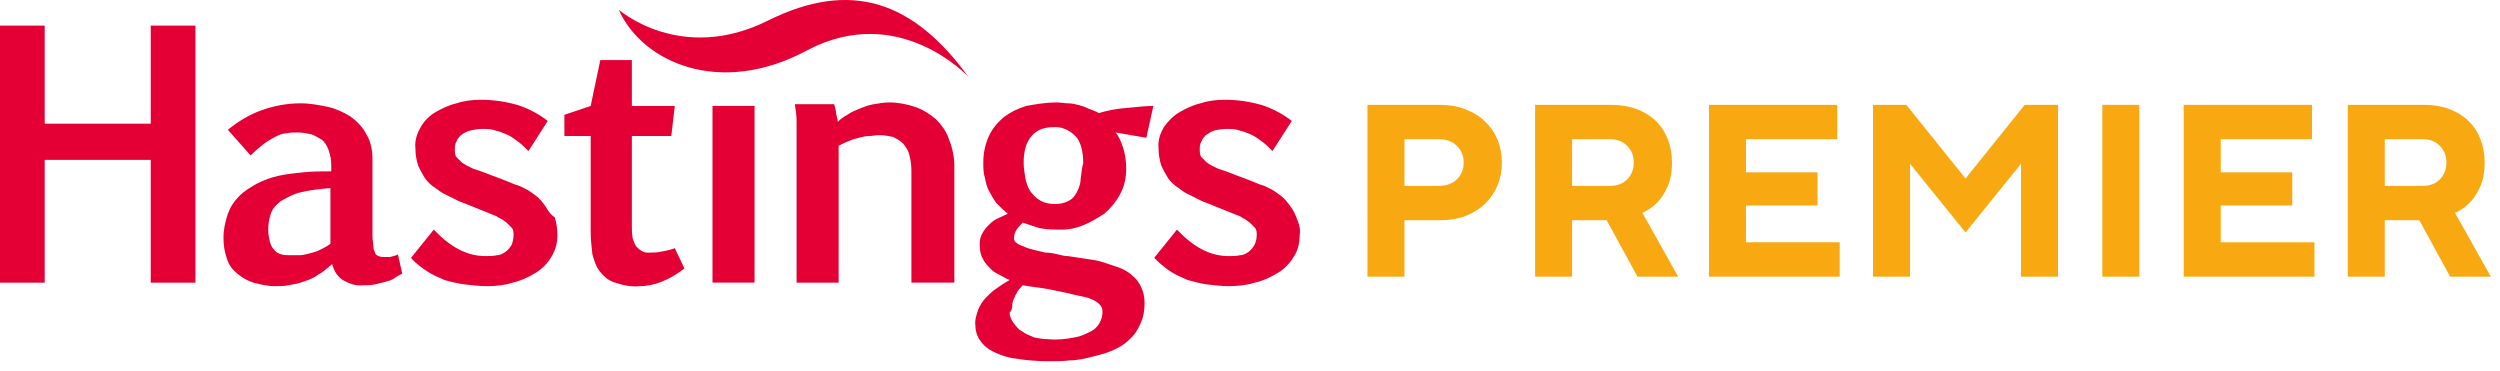 <?xml version="1.0" encoding="UTF-8" standalone="no"?>
<svg
   width="202"
   height="30"
   viewBox="0 0 202 30"
   fill="none"
   version="1.1"
   id="svg18"
   sodipodi:docname="hastings-premier-oneline.svg"
   inkscape:version="1.1 (c68e22c387, 2021-05-23)"
   xmlns:inkscape="http://www.inkscape.org/namespaces/inkscape"
   xmlns:sodipodi="http://sodipodi.sourceforge.net/DTD/sodipodi-0.dtd"
   xmlns="http://www.w3.org/2000/svg"
   xmlns:svg="http://www.w3.org/2000/svg">
  <defs
     id="defs22">
    <clipPath
       clipPathUnits="userSpaceOnUse"
       id="clipEmfPath1">
      <path
         d="M 0,0 H 205.856 V 46.151 H 0 Z"
         id="path839" />
    </clipPath>
    <pattern
       id="EMFhbasepattern"
       patternUnits="userSpaceOnUse"
       width="6"
       height="6"
       x="0"
       y="0" />
  </defs>
  <sodipodi:namedview
     id="namedview20"
     pagecolor="#ffffff"
     bordercolor="#666666"
     borderopacity="1.0"
     inkscape:pageshadow="2"
     inkscape:pageopacity="0.0"
     inkscape:pagecheckerboard="0"
     showgrid="false"
     inkscape:zoom="8.1502591"
     inkscape:cx="95.94787"
     inkscape:cy="14.968849"
     inkscape:window-width="2880"
     inkscape:window-height="1526"
     inkscape:window-x="2869"
     inkscape:window-y="-11"
     inkscape:window-maximized="1"
     inkscape:current-layer="svg18" />
  <path
     fill-rule="evenodd"
     clip-rule="evenodd"
     d="M 62.101,1.639 C 55.02,5.208 49.992,0.782 49.992,0.782 51.904,5.065 58.206,7.848 65.217,4.066 72.652,0.14 78.246,6.207 78.246,6.207 73.785,0.069 68.757,-1.644 62.101,1.639 Z M 12.18,2.07 V 9.993 H 3.611 V 2.07 H 0 v 9.921 3.925 6.923 h 3.611 v -7.351 -2.57 h 8.568 v 0.428 9.492 H 15.791 V 14.632 13.062 2.07 Z M 53.391,20.339 c -0.283,0.071 -0.637,0.071 -0.991,0.071 -0.212,0 -0.354,0 -0.567,-0.143 -0.142,-0.071 -0.283,-0.214 -0.425,-0.357 -0.142,-0.214 -0.212,-0.428 -0.283,-0.642 -0.071,-0.357 -0.071,-0.714 -0.071,-0.999 v -7.28 h 3.187 L 54.524,8.563 H 51.054 V 4.852 h -2.549 l -0.779,3.711 -2.124,0.714 v 1.713 h 2.124 v 7.708 c 0,0.642 0.071,1.285 0.142,1.856 0.142,0.5 0.283,0.999 0.637,1.427 0.354,0.428 0.708,0.714 1.204,0.856 0.637,0.214 1.275,0.357 1.983,0.285 0.637,0 1.204,-0.143 1.77,-0.357 0.708,-0.285 1.275,-0.642 1.841,-1.071 l -0.779,-1.642 c -0.354,0.143 -0.708,0.214 -1.133,0.285 z m -9.346,-3.712 c -0.212,-0.285 -0.425,-0.571 -0.708,-0.785 v 0 C 43.054,15.628 42.77,15.414 42.487,15.271 42.204,15.128 41.921,14.986 41.638,14.914 L 40.929,14.629 C 40.575,14.486 40.221,14.343 39.796,14.2 39.442,14.058 39.088,13.915 38.663,13.772 38.623,13.759 38.579,13.745 38.534,13.731 38.344,13.671 38.127,13.602 37.955,13.487 37.743,13.415 37.531,13.273 37.318,13.13 l -0.425,-0.428 c -0.142,-0.143 -0.142,-0.428 -0.142,-0.642 0,-0.214 0,-0.428 0.142,-0.642 0.071,-0.214 0.212,-0.357 0.354,-0.5 0.212,-0.143 0.425,-0.285 0.708,-0.357 0.283,-0.071 0.637,-0.143 0.991,-0.143 0.425,0 0.779,0 1.133,0.143 0.273,0.055 0.504,0.153 0.758,0.26 0.075,0.032 0.152,0.064 0.233,0.097 0.283,0.143 0.567,0.357 0.85,0.571 l 1e-4,10e-5 c 0.283,0.214 0.566,0.499 0.779,0.714 l 1e-4,10e-5 1.558,-2.427 C 43.55,9.204 42.7,8.776 41.85,8.491 40.859,8.205 39.867,8.062 38.876,8.062 c -0.708,0 -1.345,0.071 -1.983,0.285 -0.637,0.143 -1.204,0.428 -1.699,0.714 -0.496,0.285 -0.921,0.714 -1.204,1.213 -0.283,0.5 -0.496,1.071 -0.425,1.713 0,0.428 0.071,0.928 0.212,1.356 0.142,0.357 0.354,0.714 0.567,1.071 0.212,0.285 0.496,0.571 0.85,0.785 v 0 c 0.283,0.214 0.567,0.428 0.92,0.571 l 0.85,0.428 c 0.166,0.084 0.332,0.143 0.469,0.192 v 0 c 0.097,0.035 0.18,0.064 0.239,0.094 l 1.062,0.428 1.062,0.428 c 0.212,0.071 0.354,0.143 0.567,0.285 0.149,0.05 0.263,0.135 0.392,0.231 0.054,0.041 0.112,0.083 0.175,0.126 l 0.425,0.428 c 0.142,0.143 0.142,0.428 0.142,0.571 0,0.285 -0.071,0.571 -0.142,0.785 -0.142,0.214 -0.283,0.428 -0.496,0.571 -0.212,0.143 -0.425,0.285 -0.708,0.285 -0.283,0.071 -0.567,0.071 -0.921,0.071 -1.487,0 -2.832,-0.714 -4.178,-2.141 l -1.841,2.284 c 0.354,0.428 0.85,0.785 1.275,1.071 0.425,0.285 0.921,0.5 1.416,0.714 h 1e-4 c 0.496,0.143 1.062,0.285 1.629,0.357 0.566,0.071 1.204,0.143 1.841,0.143 0.708,0 1.416,-0.071 2.054,-0.285 0.637,-0.143 1.275,-0.428 1.841,-0.785 0.496,-0.285 0.991,-0.785 1.275,-1.285 0.354,-0.571 0.496,-1.142 0.496,-1.784 0,-0.5 -0.071,-0.928 -0.212,-1.427 -0.354,-0.214 -0.567,-0.571 -0.779,-0.928 z m -18.197,3.568 c 0.283,-0.143 0.567,-0.285 0.85,-0.5 v -4.497 l -0.102,0.009 c -0.751,0.069 -1.564,0.143 -2.377,0.348 -0.567,0.143 -1.062,0.428 -1.558,0.714 -0.354,0.285 -0.637,0.571 -0.779,0.999 -0.142,0.428 -0.212,0.857 -0.212,1.285 0,0.357 0.071,0.714 0.142,0.999 0.071,0.285 0.212,0.5 0.354,0.642 0.142,0.214 0.354,0.285 0.567,0.357 0.212,0.071 0.425,0.071 0.708,0.071 h 0.779 c 0.212,0 0.496,-0.071 0.779,-0.143 0.283,-0.071 0.566,-0.143 0.85,-0.285 z m 5.24,0.571 h 0.425 c 0.071,-0.024 0.142,-0.04 0.212,-0.056 0.142,-0.032 0.283,-0.064 0.425,-0.159 l 0.354,1.57 c -0.212,0.071 -0.425,0.214 -0.637,0.357 -0.212,0.143 -0.425,0.214 -0.708,0.285 L 30.309,22.979 c -0.354,0.071 -0.708,0.071 -0.991,0.071 v 0 c -0.567,0.071 -1.133,-0.143 -1.629,-0.428 -0.425,-0.285 -0.708,-0.714 -0.85,-1.285 -0.092,0.074 -0.184,0.153 -0.277,0.233 -0.266,0.228 -0.541,0.465 -0.856,0.623 -0.354,0.285 -0.779,0.428 -1.204,0.571 v 0 c -0.354,0.143 -0.779,0.214 -1.204,0.285 v 0 c -0.354,0.071 -0.708,0.071 -1.133,0.071 -0.567,0 -1.133,-0.143 -1.7,-0.285 v 0 c -0.425,-0.143 -0.85,-0.357 -1.275,-0.714 -0.425,-0.357 -0.708,-0.714 -0.85,-1.213 -0.212,-0.571 -0.283,-1.142 -0.283,-1.713 0,-0.642 0.142,-1.285 0.354,-1.927 0.212,-0.571 0.496,-0.999 0.92,-1.427 0.425,-0.428 0.921,-0.714 1.416,-0.999 0.567,-0.285 1.133,-0.5 1.77,-0.642 0.637,-0.143 1.345,-0.214 2.054,-0.285 0.708,-0.071 1.487,-0.071 2.195,-0.071 v -0.5 c 0,-0.428 -0.071,-0.785 -0.212,-1.213 -0.142,-0.357 -0.283,-0.642 -0.567,-0.857 -0.094,-0.048 -0.189,-0.103 -0.283,-0.159 -0.189,-0.111 -0.378,-0.222 -0.567,-0.27 -0.354,-0.071 -0.708,-0.143 -1.062,-0.143 -0.354,0 -0.637,0 -0.921,0.071 -0.354,0 -0.637,0.143 -0.92,0.285 -0.283,0.143 -0.637,0.357 -0.921,0.571 -0.354,0.285 -0.708,0.571 -1.062,0.928 L 18.413,10.489 C 19.192,9.846 20.112,9.275 21.104,8.919 22.095,8.562 23.157,8.348 24.29,8.348 c 0.779,0 1.487,0.143 2.195,0.285 0.637,0.143 1.275,0.428 1.841,0.785 0.496,0.357 0.991,0.856 1.275,1.427 0.354,0.571 0.496,1.285 0.496,1.998 v 6.281 c 0,0.143 0.018,0.268 0.035,0.393 v 0 c 0.018,0.125 0.035,0.25 0.035,0.393 0,0.214 0.071,0.357 0.142,0.5 0,0.143 0.142,0.214 0.283,0.285 0.142,0.071 0.354,0.071 0.496,0.071 z M 60.969,8.559 h -3.399 V 22.833 h 3.399 z M 87.03,15.486 c 0.142,-0.285 0.283,-0.642 0.283,-0.999 0.024,-0.143 0.039,-0.285 0.055,-0.428 0.032,-0.285 0.063,-0.571 0.157,-0.857 0,-0.999 -0.212,-1.784 -0.637,-2.212 -0.496,-0.5 -1.133,-0.785 -1.841,-0.714 -0.637,0 -1.275,0.214 -1.699,0.714 -0.425,0.5 -0.637,1.213 -0.637,2.141 0,0.428 0.071,0.856 0.142,1.285 0.071,0.357 0.212,0.785 0.425,1.071 0.212,0.285 0.496,0.571 0.779,0.714 0.354,0.214 0.779,0.285 1.204,0.285 0.354,0 0.779,-0.071 1.133,-0.285 0.283,-0.143 0.496,-0.428 0.637,-0.714 z m -5.098,8.636 c -0.071,0.143 -0.142,0.357 -0.142,0.571 0,0.214 -0.071,0.428 -0.212,0.571 0,0.285 0.142,0.571 0.283,0.785 0.212,0.285 0.425,0.571 0.708,0.714 0.283,0.214 0.637,0.357 0.991,0.5 0.354,0.071 0.708,0.143 1.133,0.143 0.708,0.071 1.416,0 2.124,-0.143 0.496,-0.071 0.921,-0.285 1.345,-0.5 0.567,-0.285 0.92,-0.928 0.92,-1.57 0,-0.214 -0.071,-0.428 -0.212,-0.571 -0.212,-0.214 -0.425,-0.357 -0.637,-0.428 -0.283,-0.143 -0.637,-0.214 -0.991,-0.285 -0.212,-0.036 -0.425,-0.089 -0.637,-0.143 h -10e-5 -1e-4 C 86.392,23.712 86.18,23.658 85.968,23.622 85.757,23.58 85.558,23.537 85.368,23.497 l -5e-4,-10e-5 c -0.446,-0.096 -0.844,-0.181 -1.241,-0.231 -0.567,-0.071 -1.062,-0.143 -1.487,-0.214 -0.142,0.143 -0.283,0.285 -0.425,0.5 -0.021,0.043 -0.049,0.092 -0.079,0.146 l -4e-4,8e-4 -2e-4,2e-4 c -0.07,0.125 -0.154,0.275 -0.203,0.424 z m 6.019,-15.345 c 0.212,0.071 0.567,0.214 0.85,0.357 0.708,-0.214 1.416,-0.357 2.408,-0.428 l 0.193,-0.02 C 92.033,8.622 92.612,8.563 93.191,8.563 L 92.624,11.132 90.146,10.704 c 0.283,0.357 0.425,0.714 0.567,1.142 0.212,0.571 0.283,1.213 0.283,1.784 0,0.714 -0.142,1.427 -0.496,2.07 -0.354,0.642 -0.779,1.142 -1.275,1.57 -0.567,0.357 -1.133,0.714 -1.699,0.928 -0.496,0.214 -1.133,0.357 -1.7,0.357 -0.637,0 -1.275,0 -1.912,-0.143 L 82.639,17.984 c -0.212,0.214 -0.354,0.357 -0.496,0.571 -0.142,0.214 -0.212,0.428 -0.212,0.714 0,0.143 0.071,0.285 0.212,0.357 0.142,0.143 0.354,0.214 0.567,0.285 0.283,0.143 0.566,0.214 0.85,0.285 0.142,0.036 0.301,0.071 0.46,0.107 0.159,0.036 0.319,0.071 0.46,0.107 0.354,0 0.708,0.071 0.991,0.143 0.283,0.071 0.567,0.143 0.85,0.143 0.212,0.036 0.46,0.071 0.708,0.107 0.248,0.036 0.496,0.071 0.708,0.107 0.496,0.071 0.991,0.143 1.416,0.285 l 1.275,0.428 c 0.354,0.143 0.779,0.357 1.062,0.642 0.283,0.214 0.567,0.571 0.708,0.928 0.212,0.428 0.283,0.857 0.283,1.285 0,0.571 -0.071,1.142 -0.354,1.713 -0.212,0.5 -0.496,0.928 -0.92,1.285 -0.354,0.357 -0.85,0.642 -1.345,0.856 -0.496,0.214 -1.062,0.357 -1.629,0.5 -0.567,0.143 -1.204,0.285 -1.77,0.285 -0.567,0.071 -1.133,0.071 -1.7,0.071 -0.921,0 -1.841,-0.071 -2.691,-0.214 -0.637,-0.071 -1.275,-0.285 -1.841,-0.571 -0.425,-0.214 -0.779,-0.5 -1.062,-0.928 -0.212,-0.285 -0.354,-0.714 -0.354,-1.142 -0.071,-0.428 0.071,-0.857 0.212,-1.285 0.142,-0.357 0.354,-0.714 0.637,-0.999 0.283,-0.285 0.566,-0.571 0.92,-0.785 0.283,-0.214 0.637,-0.428 0.991,-0.642 -0.137,-0.046 -0.274,-0.122 -0.431,-0.208 -0.086,-0.047 -0.177,-0.098 -0.278,-0.148 -0.283,-0.143 -0.566,-0.285 -0.779,-0.5 -0.212,-0.214 -0.496,-0.5 -0.637,-0.785 -0.212,-0.357 -0.283,-0.714 -0.283,-1.142 0,-0.285 0,-0.571 0.142,-0.857 0.142,-0.285 0.283,-0.5 0.496,-0.714 0.212,-0.214 0.425,-0.428 0.708,-0.571 0.142,-0.071 0.301,-0.143 0.46,-0.214 l 3e-4,-10e-5 c 0.159,-0.071 0.318,-0.143 0.46,-0.214 -0.354,-0.285 -0.637,-0.571 -0.92,-0.857 -0.212,-0.285 -0.425,-0.642 -0.567,-0.928 -0.212,-0.357 -0.283,-0.714 -0.354,-1.071 -0.142,-0.428 -0.142,-0.857 -0.142,-1.285 0,-0.714 0.142,-1.427 0.425,-2.07 0.283,-0.642 0.708,-1.142 1.204,-1.57 0.567,-0.428 1.133,-0.714 1.841,-0.928 0.779,-0.143 1.629,-0.285 2.408,-0.285 0.187,0 0.374,0.02 0.55,0.039 0.158,0.017 0.307,0.033 0.441,0.033 0.283,0 0.567,0.071 0.85,0.143 0.283,0.071 0.496,0.143 0.779,0.285 z M 104.8,17.698 c -0.142,-0.357 -0.283,-0.714 -0.566,-1.071 -0.213,-0.285 -0.425,-0.571 -0.708,-0.785 l -10e-4,-10e-5 c -0.283,-0.214 -0.566,-0.428 -0.849,-0.571 -0.283,-0.143 -0.567,-0.285 -0.85,-0.357 l -0.708,-0.285 c -0.354,-0.143 -0.708,-0.285 -1.133,-0.428 l -2e-4,-10e-5 C 99.631,14.058 99.277,13.915 98.852,13.772 98.811,13.759 98.767,13.745 98.722,13.731 98.533,13.671 98.315,13.602 98.144,13.487 97.931,13.415 97.719,13.273 97.507,13.13 L 97.082,12.702 C 96.94,12.559 96.94,12.274 96.94,12.059 c 0,-0.214 0,-0.428 0.142,-0.642 0.071,-0.214 0.212,-0.357 0.354,-0.5 0.212,-0.143 0.425,-0.285 0.637,-0.357 0.283,-0.071 0.637,-0.143 0.991,-0.143 0.425,0 0.779,0 1.133,0.143 0.274,0.055 0.505,0.153 0.759,0.26 v 2e-4 c 0.075,0.032 0.152,0.064 0.233,0.097 0.283,0.143 0.566,0.357 0.849,0.571 0.284,0.214 0.496,0.428 0.779,0.713 v 2e-4 10e-5 l 1.558,-2.427 C 103.667,9.204 102.817,8.776 101.968,8.491 100.976,8.205 99.985,8.062 98.994,8.062 c -0.708,0 -1.345,0.071 -1.983,0.285 -0.637,0.143 -1.204,0.428 -1.699,0.714 -0.496,0.285 -0.921,0.714 -1.275,1.213 -0.283,0.5 -0.496,1.071 -0.425,1.713 0,0.428 0.071,0.928 0.212,1.356 0.142,0.357 0.354,0.714 0.567,1.071 0.212,0.285 0.496,0.571 0.85,0.785 0.283,0.214 0.567,0.428 0.921,0.571 l 0.85,0.428 c 0.166,0.084 0.332,0.143 0.469,0.192 0.097,0.035 0.18,0.064 0.239,0.094 l 1.062,0.428 1.062,0.428 c 0.213,0.071 0.425,0.143 0.567,0.285 0.149,0.05 0.263,0.135 0.391,0.231 v 0 c 0.055,0.041 0.112,0.083 0.175,0.126 l 0.425,0.428 c 0.142,0.143 0.142,0.428 0.142,0.571 0,0.571 -0.213,0.999 -0.638,1.356 -0.212,0.143 -0.424,0.285 -0.708,0.285 -0.283,0.071 -0.566,0.071 -0.92,0.071 -1.487,0 -2.833,-0.714 -4.178,-2.141 l -1.841,2.284 c 0.425,0.428 0.85,0.785 1.275,1.071 0.425,0.285 0.921,0.5 1.416,0.714 0.496,0.143 1.062,0.285 1.558,0.357 0.567,0.071 1.204,0.143 1.77,0.143 0.708,0 1.416,-0.071 2.124,-0.285 0.637,-0.143 1.275,-0.428 1.841,-0.785 0.496,-0.285 0.992,-0.785 1.275,-1.285 0.354,-0.5 0.496,-1.142 0.496,-1.784 0.07,-0.357 0,-0.785 -0.213,-1.285 z M 73.924,8.634 c 0.637,0.214 1.204,0.571 1.7,0.999 0.496,0.5 0.85,0.999 1.062,1.642 0.283,0.714 0.425,1.427 0.425,2.141 v 9.421 h -3.47 v -8.779 c 0,-0.428 0,-0.928 -0.142,-1.427 -0.071,-0.428 -0.283,-0.714 -0.496,-0.999 -0.283,-0.285 -0.567,-0.428 -0.85,-0.571 -0.354,-0.071 -0.708,-0.143 -1.133,-0.143 -0.142,0 -0.266,0.018 -0.39,0.036 -0.124,0.018 -0.248,0.036 -0.389,0.036 -0.283,0 -0.567,0.071 -0.85,0.143 -0.283,0.071 -0.567,0.143 -0.85,0.285 -0.212,0.071 -0.496,0.214 -0.779,0.357 V 22.837 H 64.364 V 10.847 9.776 c 0,-0.428 -0.071,-0.928 -0.142,-1.356 h 3.187 c 0,0.084 0.024,0.143 0.044,0.192 0.014,0.035 0.026,0.064 0.026,0.094 0,0.03 0.012,0.071 0.026,0.12 0.02,0.069 0.044,0.153 0.044,0.237 0,0.071 0.018,0.143 0.035,0.214 0.018,0.071 0.035,0.143 0.035,0.214 0.071,0.143 0.071,0.214 0.071,0.357 0.212,-0.214 0.496,-0.428 0.779,-0.571 0.283,-0.214 0.637,-0.357 0.991,-0.5 0.354,-0.143 0.708,-0.285 1.133,-0.357 0.425,-0.071 0.85,-0.143 1.275,-0.143 0.708,0 1.416,0.143 2.054,0.357 z"
     fill="#e40034"
     id="path2" />
  <path
     d="m 110.491,8.472 h 5.878 c 0.744,0 1.422,0.119 2.033,0.357 0.611,0.225 1.136,0.549 1.574,0.972 0.439,0.41 0.777,0.899 1.017,1.468 0.239,0.569 0.359,1.19 0.359,1.864 0,0.674 -0.12,1.296 -0.359,1.864 -0.239,0.569 -0.578,1.064 -1.017,1.487 -0.438,0.41 -0.963,0.734 -1.574,0.972 -0.611,0.225 -1.289,0.337 -2.033,0.337 h -2.89 v 4.561 h -2.989 z m 5.779,6.544 c 0.598,0 1.076,-0.172 1.435,-0.516 0.372,-0.357 0.557,-0.813 0.557,-1.368 0,-0.555 -0.186,-1.005 -0.557,-1.349 -0.359,-0.357 -0.837,-0.535 -1.435,-0.535 h -2.79 v 3.768 z"
     fill="#f8a912"
     id="path4"
     style="stroke-width:1.068" />
  <path
     d="m 124.036,8.472 h 6.177 c 0.744,0 1.415,0.112 2.013,0.337 0.611,0.225 1.129,0.542 1.555,0.952 0.425,0.41 0.75,0.906 0.976,1.487 0.225,0.569 0.339,1.197 0.339,1.884 0,0.793 -0.126,1.454 -0.378,1.983 -0.239,0.529 -0.511,0.945 -0.817,1.249 -0.346,0.357 -0.744,0.635 -1.196,0.833 l 2.89,5.156 h -3.288 l -2.491,-4.561 h -2.79 v 4.561 h -2.989 z m 6.078,6.544 c 0.557,0 1.009,-0.172 1.355,-0.516 0.359,-0.357 0.538,-0.813 0.538,-1.368 0,-0.555 -0.179,-1.005 -0.538,-1.349 -0.346,-0.357 -0.798,-0.535 -1.355,-0.535 h -3.089 v 3.768 z"
     fill="#f8a912"
     id="path6"
     style="stroke-width:1.068" />
  <path
     d="m 138.087,8.472 h 10.363 v 2.776 h -7.375 v 2.677 h 5.78 v 2.677 h -5.78 v 2.975 h 7.573 v 2.776 h -10.562 z"
     fill="#f8a912"
     id="path8"
     style="stroke-width:1.068" />
  <path
     d="m 151.34,8.472 h 2.691 l 4.783,5.949 4.783,-5.949 h 2.69 v 13.882 h -2.989 v -9.122 l -4.484,5.553 -4.484,-5.553 v 9.122 h -2.99 z"
     fill="#f8a912"
     id="path10"
     style="stroke-width:1.068" />
  <path
     d="m 169.868,8.472 h 2.989 v 13.882 h -2.989 z"
     fill="#f8a912"
     id="path12"
     style="stroke-width:1.068" />
  <path
     d="m 176.446,8.472 h 10.362 v 2.776 h -7.373 v 2.677 h 5.779 v 2.677 h -5.779 v 2.975 h 7.573 v 2.776 h -10.562 z"
     fill="#f8a912"
     id="path14"
     style="stroke-width:1.068" />
  <path
     d="m 189.699,8.472 h 6.177 c 0.744,0 1.415,0.112 2.013,0.337 0.611,0.225 1.13,0.542 1.555,0.952 0.425,0.41 0.751,0.906 0.976,1.487 0.226,0.569 0.339,1.197 0.339,1.884 0,0.793 -0.126,1.454 -0.378,1.983 -0.239,0.529 -0.511,0.945 -0.817,1.249 -0.346,0.357 -0.744,0.635 -1.196,0.833 l 2.89,5.156 h -3.288 l -2.491,-4.561 h -2.79 v 4.561 h -2.989 z m 6.078,6.544 c 0.557,0 1.009,-0.172 1.355,-0.516 0.359,-0.357 0.538,-0.813 0.538,-1.368 0,-0.555 -0.179,-1.005 -0.538,-1.349 -0.346,-0.357 -0.798,-0.535 -1.355,-0.535 h -3.089 v 3.768 z"
     fill="#f8a912"
     id="path16"
     style="stroke-width:1.068" />
</svg>
